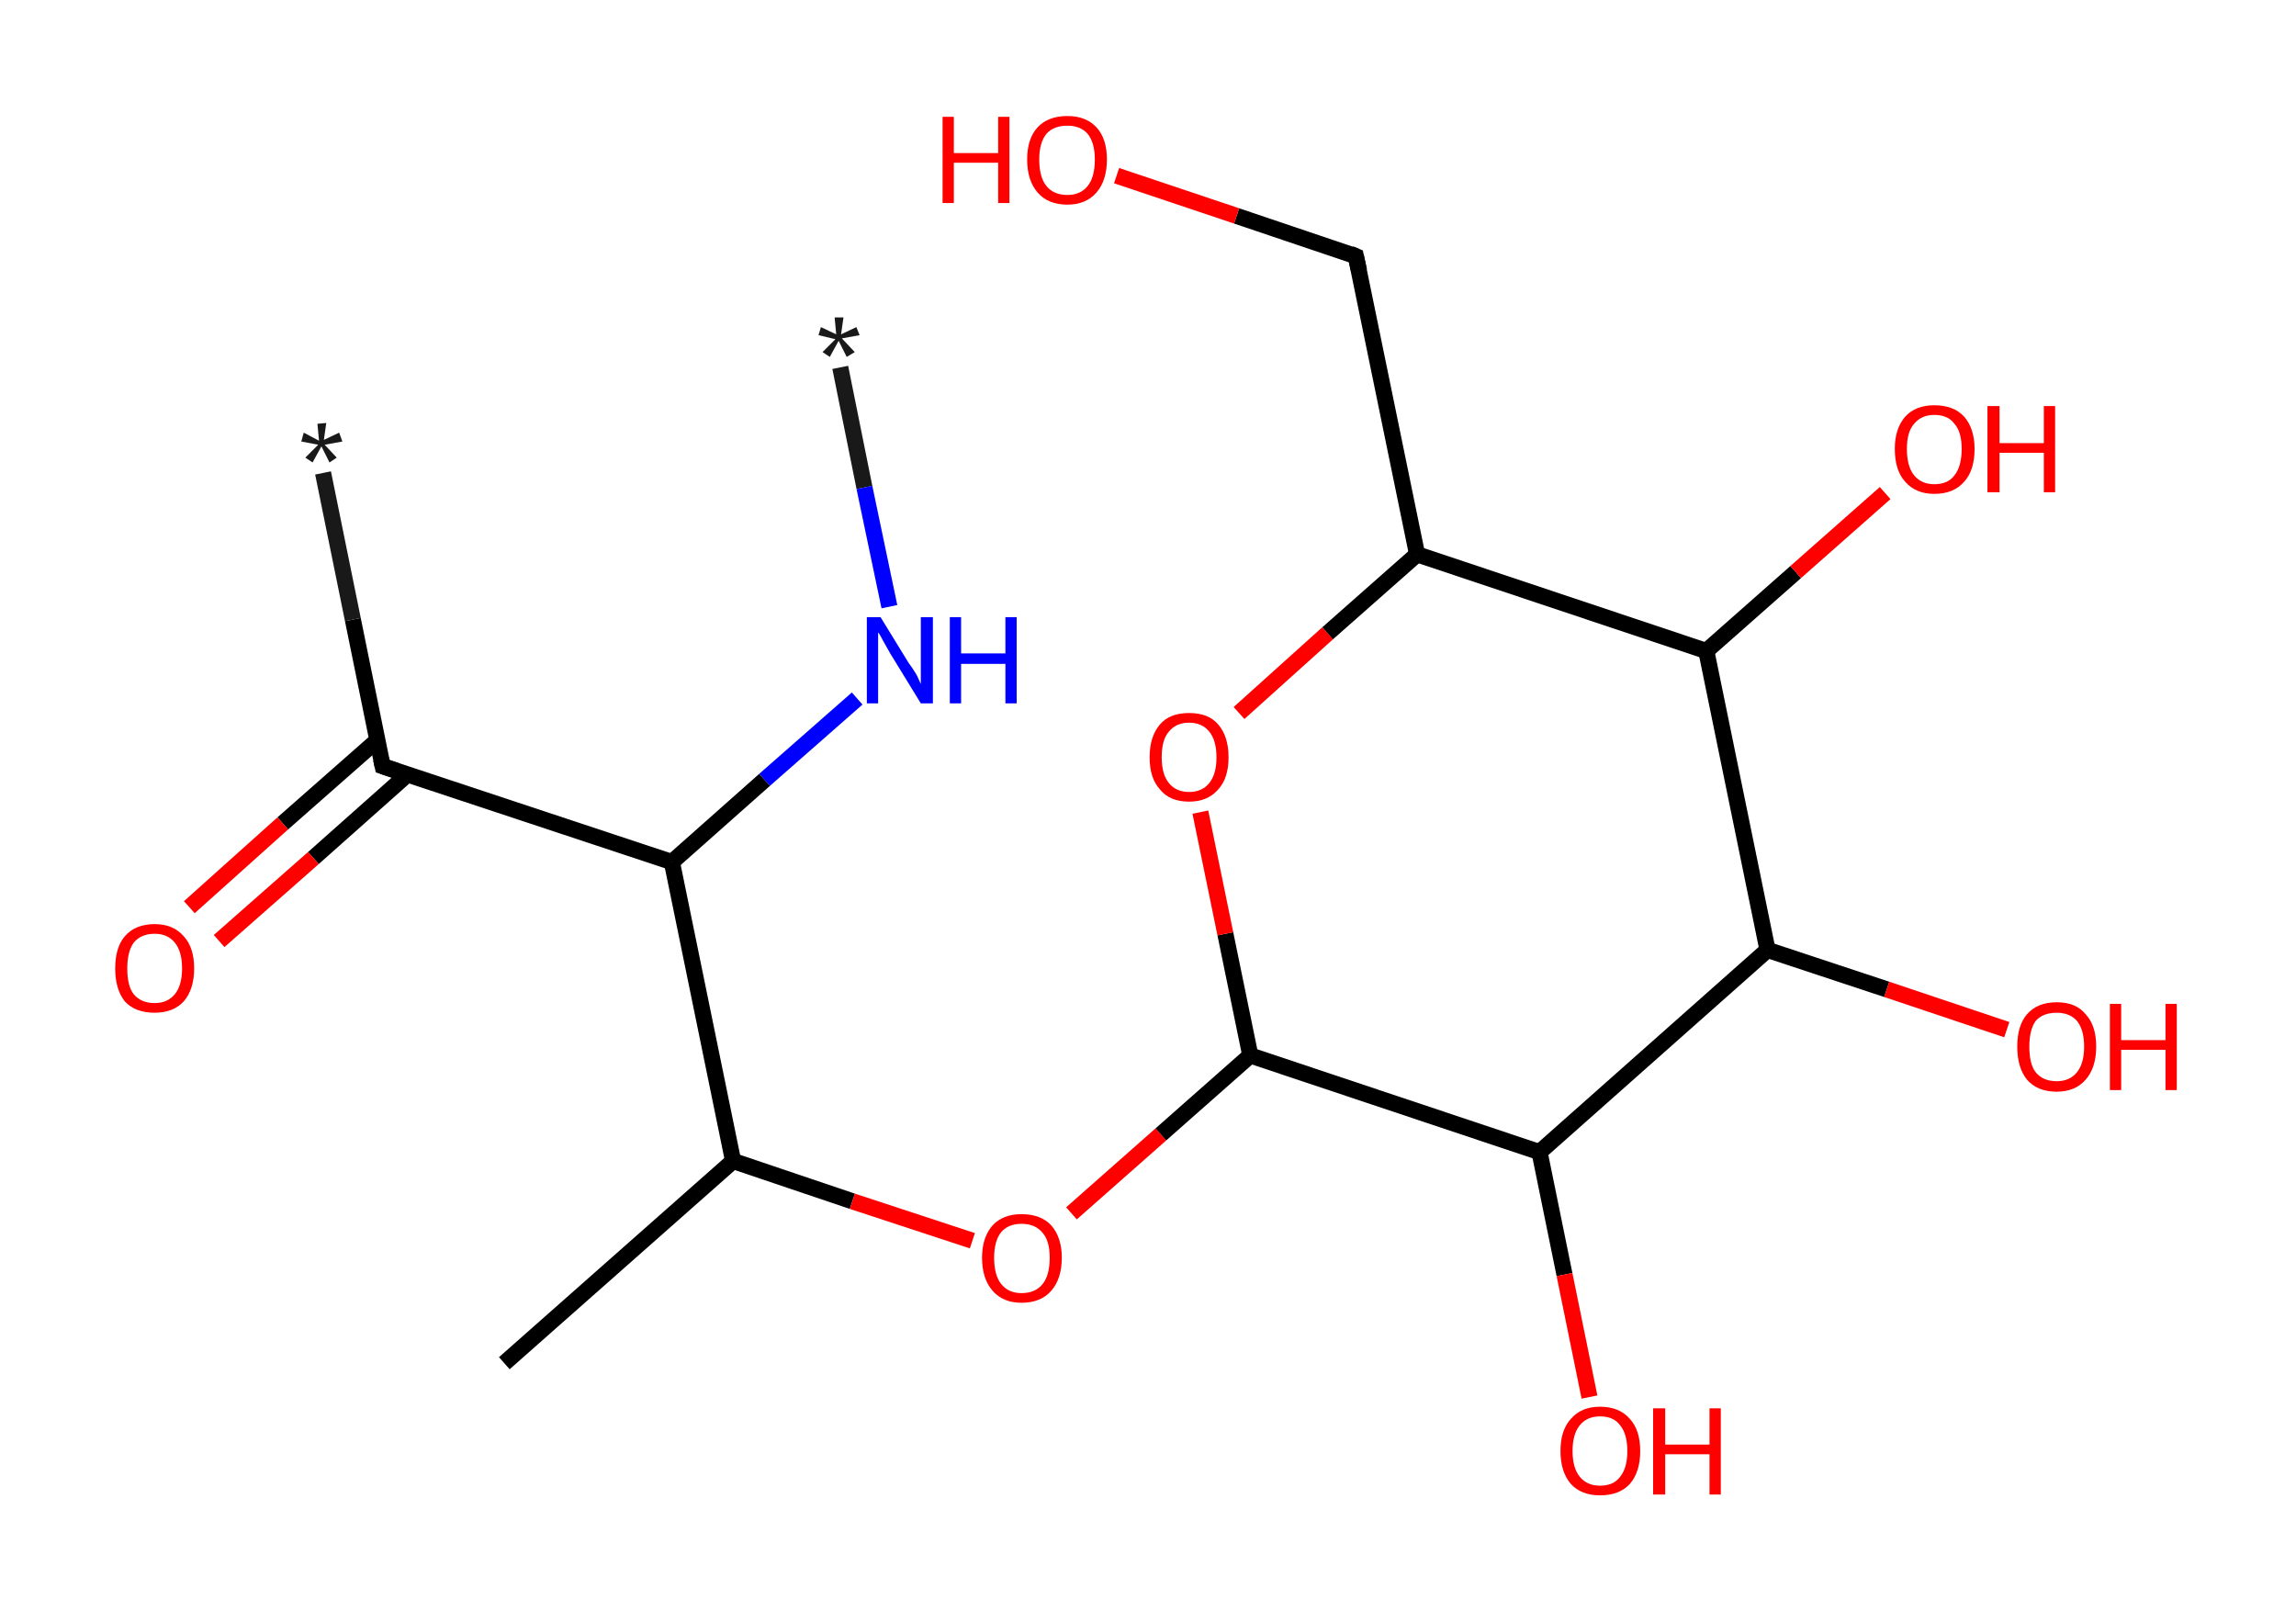 <?xml version='1.0' encoding='ASCII' standalone='yes'?>
<svg xmlns="http://www.w3.org/2000/svg" xmlns:rdkit="http://www.rdkit.org/xml" xmlns:xlink="http://www.w3.org/1999/xlink" version="1.1" baseProfile="full" xml:space="preserve" width="285px" height="200px" viewBox="0 0 285 200">
<!-- END OF HEADER -->
<rect style="opacity:1.0;fill:#FFFFFF;stroke:none" width="285.0" height="200.0" x="0.0" y="0.0"> </rect>
<path class="bond-0 atom-0 atom-1" d="M 104.3,45.6 L 107.3,60.5" style="fill:none;fill-rule:evenodd;stroke:#191919;stroke-width:2.0px;stroke-linecap:butt;stroke-linejoin:miter;stroke-opacity:1"/>
<path class="bond-0 atom-0 atom-1" d="M 107.3,60.5 L 110.4,75.3" style="fill:none;fill-rule:evenodd;stroke:#0000FF;stroke-width:2.0px;stroke-linecap:butt;stroke-linejoin:miter;stroke-opacity:1"/>
<path class="bond-1 atom-1 atom-2" d="M 106.4,86.7 L 94.9,96.8" style="fill:none;fill-rule:evenodd;stroke:#0000FF;stroke-width:2.0px;stroke-linecap:butt;stroke-linejoin:miter;stroke-opacity:1"/>
<path class="bond-1 atom-1 atom-2" d="M 94.9,96.8 L 83.4,107.0" style="fill:none;fill-rule:evenodd;stroke:#000000;stroke-width:2.0px;stroke-linecap:butt;stroke-linejoin:miter;stroke-opacity:1"/>
<path class="bond-2 atom-2 atom-3" d="M 83.4,107.0 L 47.5,95.1" style="fill:none;fill-rule:evenodd;stroke:#000000;stroke-width:2.0px;stroke-linecap:butt;stroke-linejoin:miter;stroke-opacity:1"/>
<path class="bond-3 atom-3 atom-4" d="M 47.5,95.1 L 43.8,76.9" style="fill:none;fill-rule:evenodd;stroke:#000000;stroke-width:2.0px;stroke-linecap:butt;stroke-linejoin:miter;stroke-opacity:1"/>
<path class="bond-3 atom-3 atom-4" d="M 43.8,76.9 L 40.1,58.7" style="fill:none;fill-rule:evenodd;stroke:#191919;stroke-width:2.0px;stroke-linecap:butt;stroke-linejoin:miter;stroke-opacity:1"/>
<path class="bond-4 atom-3 atom-5" d="M 46.8,91.9 L 35.1,102.2" style="fill:none;fill-rule:evenodd;stroke:#000000;stroke-width:2.0px;stroke-linecap:butt;stroke-linejoin:miter;stroke-opacity:1"/>
<path class="bond-4 atom-3 atom-5" d="M 35.1,102.2 L 23.5,112.6" style="fill:none;fill-rule:evenodd;stroke:#FF0000;stroke-width:2.0px;stroke-linecap:butt;stroke-linejoin:miter;stroke-opacity:1"/>
<path class="bond-4 atom-3 atom-5" d="M 50.6,96.1 L 38.9,106.5" style="fill:none;fill-rule:evenodd;stroke:#000000;stroke-width:2.0px;stroke-linecap:butt;stroke-linejoin:miter;stroke-opacity:1"/>
<path class="bond-4 atom-3 atom-5" d="M 38.9,106.5 L 27.2,116.8" style="fill:none;fill-rule:evenodd;stroke:#FF0000;stroke-width:2.0px;stroke-linecap:butt;stroke-linejoin:miter;stroke-opacity:1"/>
<path class="bond-5 atom-2 atom-6" d="M 83.4,107.0 L 91.0,144.1" style="fill:none;fill-rule:evenodd;stroke:#000000;stroke-width:2.0px;stroke-linecap:butt;stroke-linejoin:miter;stroke-opacity:1"/>
<path class="bond-6 atom-6 atom-7" d="M 91.0,144.1 L 62.6,169.2" style="fill:none;fill-rule:evenodd;stroke:#000000;stroke-width:2.0px;stroke-linecap:butt;stroke-linejoin:miter;stroke-opacity:1"/>
<path class="bond-7 atom-6 atom-8" d="M 91.0,144.1 L 105.8,149.1" style="fill:none;fill-rule:evenodd;stroke:#000000;stroke-width:2.0px;stroke-linecap:butt;stroke-linejoin:miter;stroke-opacity:1"/>
<path class="bond-7 atom-6 atom-8" d="M 105.8,149.1 L 120.7,154.0" style="fill:none;fill-rule:evenodd;stroke:#FF0000;stroke-width:2.0px;stroke-linecap:butt;stroke-linejoin:miter;stroke-opacity:1"/>
<path class="bond-8 atom-8 atom-9" d="M 133.0,150.6 L 144.1,140.8" style="fill:none;fill-rule:evenodd;stroke:#FF0000;stroke-width:2.0px;stroke-linecap:butt;stroke-linejoin:miter;stroke-opacity:1"/>
<path class="bond-8 atom-8 atom-9" d="M 144.1,140.8 L 155.2,131.0" style="fill:none;fill-rule:evenodd;stroke:#000000;stroke-width:2.0px;stroke-linecap:butt;stroke-linejoin:miter;stroke-opacity:1"/>
<path class="bond-9 atom-9 atom-10" d="M 155.2,131.0 L 152.1,115.9" style="fill:none;fill-rule:evenodd;stroke:#000000;stroke-width:2.0px;stroke-linecap:butt;stroke-linejoin:miter;stroke-opacity:1"/>
<path class="bond-9 atom-9 atom-10" d="M 152.1,115.9 L 149.0,100.8" style="fill:none;fill-rule:evenodd;stroke:#FF0000;stroke-width:2.0px;stroke-linecap:butt;stroke-linejoin:miter;stroke-opacity:1"/>
<path class="bond-10 atom-10 atom-11" d="M 153.8,88.5 L 164.8,78.6" style="fill:none;fill-rule:evenodd;stroke:#FF0000;stroke-width:2.0px;stroke-linecap:butt;stroke-linejoin:miter;stroke-opacity:1"/>
<path class="bond-10 atom-10 atom-11" d="M 164.8,78.6 L 175.9,68.8" style="fill:none;fill-rule:evenodd;stroke:#000000;stroke-width:2.0px;stroke-linecap:butt;stroke-linejoin:miter;stroke-opacity:1"/>
<path class="bond-11 atom-11 atom-12" d="M 175.9,68.8 L 168.3,31.8" style="fill:none;fill-rule:evenodd;stroke:#000000;stroke-width:2.0px;stroke-linecap:butt;stroke-linejoin:miter;stroke-opacity:1"/>
<path class="bond-12 atom-12 atom-13" d="M 168.3,31.8 L 153.5,26.8" style="fill:none;fill-rule:evenodd;stroke:#000000;stroke-width:2.0px;stroke-linecap:butt;stroke-linejoin:miter;stroke-opacity:1"/>
<path class="bond-12 atom-12 atom-13" d="M 153.5,26.8 L 138.6,21.8" style="fill:none;fill-rule:evenodd;stroke:#FF0000;stroke-width:2.0px;stroke-linecap:butt;stroke-linejoin:miter;stroke-opacity:1"/>
<path class="bond-13 atom-11 atom-14" d="M 175.9,68.8 L 211.8,80.8" style="fill:none;fill-rule:evenodd;stroke:#000000;stroke-width:2.0px;stroke-linecap:butt;stroke-linejoin:miter;stroke-opacity:1"/>
<path class="bond-14 atom-14 atom-15" d="M 211.8,80.8 L 222.9,71.0" style="fill:none;fill-rule:evenodd;stroke:#000000;stroke-width:2.0px;stroke-linecap:butt;stroke-linejoin:miter;stroke-opacity:1"/>
<path class="bond-14 atom-14 atom-15" d="M 222.9,71.0 L 234.0,61.2" style="fill:none;fill-rule:evenodd;stroke:#FF0000;stroke-width:2.0px;stroke-linecap:butt;stroke-linejoin:miter;stroke-opacity:1"/>
<path class="bond-15 atom-14 atom-16" d="M 211.8,80.8 L 219.4,117.9" style="fill:none;fill-rule:evenodd;stroke:#000000;stroke-width:2.0px;stroke-linecap:butt;stroke-linejoin:miter;stroke-opacity:1"/>
<path class="bond-16 atom-16 atom-17" d="M 219.4,117.9 L 234.2,122.8" style="fill:none;fill-rule:evenodd;stroke:#000000;stroke-width:2.0px;stroke-linecap:butt;stroke-linejoin:miter;stroke-opacity:1"/>
<path class="bond-16 atom-16 atom-17" d="M 234.2,122.8 L 249.1,127.8" style="fill:none;fill-rule:evenodd;stroke:#FF0000;stroke-width:2.0px;stroke-linecap:butt;stroke-linejoin:miter;stroke-opacity:1"/>
<path class="bond-17 atom-16 atom-18" d="M 219.4,117.9 L 191.1,143.0" style="fill:none;fill-rule:evenodd;stroke:#000000;stroke-width:2.0px;stroke-linecap:butt;stroke-linejoin:miter;stroke-opacity:1"/>
<path class="bond-18 atom-18 atom-19" d="M 191.1,143.0 L 194.2,158.2" style="fill:none;fill-rule:evenodd;stroke:#000000;stroke-width:2.0px;stroke-linecap:butt;stroke-linejoin:miter;stroke-opacity:1"/>
<path class="bond-18 atom-18 atom-19" d="M 194.2,158.2 L 197.3,173.4" style="fill:none;fill-rule:evenodd;stroke:#FF0000;stroke-width:2.0px;stroke-linecap:butt;stroke-linejoin:miter;stroke-opacity:1"/>
<path class="bond-19 atom-18 atom-9" d="M 191.1,143.0 L 155.2,131.0" style="fill:none;fill-rule:evenodd;stroke:#000000;stroke-width:2.0px;stroke-linecap:butt;stroke-linejoin:miter;stroke-opacity:1"/>
<path d="M 49.3,95.7 L 47.5,95.1 L 47.3,94.2" style="fill:none;stroke:#000000;stroke-width:2.0px;stroke-linecap:butt;stroke-linejoin:miter;stroke-opacity:1;"/>
<path d="M 168.7,33.6 L 168.3,31.8 L 167.6,31.5" style="fill:none;stroke:#000000;stroke-width:2.0px;stroke-linecap:butt;stroke-linejoin:miter;stroke-opacity:1;"/>
<path class="atom-0" d="M 102.1 43.7 L 103.7 42.1 L 101.6 41.6 L 101.9 40.6 L 103.8 41.5 L 103.6 39.4 L 104.7 39.4 L 104.4 41.5 L 106.3 40.6 L 106.7 41.6 L 104.5 42.0 L 106.1 43.7 L 105.1 44.3 L 104.1 42.3 L 103.0 44.3 L 102.1 43.7 " fill="#191919"/>
<path class="atom-1" d="M 109.3 76.6 L 112.8 82.3 Q 113.2 82.8, 113.8 83.8 Q 114.3 84.9, 114.3 84.9 L 114.3 76.6 L 115.8 76.6 L 115.8 87.3 L 114.3 87.3 L 110.5 81.1 Q 110.1 80.4, 109.6 79.5 Q 109.2 78.7, 109.0 78.5 L 109.0 87.3 L 107.6 87.3 L 107.6 76.6 L 109.3 76.6 " fill="#0000FF"/>
<path class="atom-1" d="M 117.9 76.6 L 119.3 76.6 L 119.3 81.1 L 124.8 81.1 L 124.8 76.6 L 126.2 76.6 L 126.2 87.3 L 124.8 87.3 L 124.8 82.4 L 119.3 82.4 L 119.3 87.3 L 117.9 87.3 L 117.9 76.6 " fill="#0000FF"/>
<path class="atom-4" d="M 37.9 56.8 L 39.5 55.2 L 37.4 54.8 L 37.7 53.7 L 39.6 54.7 L 39.4 52.6 L 40.5 52.5 L 40.2 54.6 L 42.1 53.7 L 42.5 54.8 L 40.3 55.2 L 41.8 56.8 L 40.9 57.4 L 39.9 55.4 L 38.8 57.4 L 37.9 56.8 " fill="#191919"/>
<path class="atom-5" d="M 14.3 120.2 Q 14.3 117.6, 15.5 116.2 Q 16.8 114.7, 19.2 114.7 Q 21.5 114.7, 22.8 116.2 Q 24.1 117.6, 24.1 120.2 Q 24.1 122.8, 22.8 124.3 Q 21.5 125.7, 19.2 125.7 Q 16.8 125.7, 15.5 124.3 Q 14.3 122.8, 14.3 120.2 M 19.2 124.5 Q 20.8 124.5, 21.7 123.4 Q 22.6 122.3, 22.6 120.2 Q 22.6 118.1, 21.7 117.0 Q 20.8 115.9, 19.2 115.9 Q 17.5 115.9, 16.6 117.0 Q 15.8 118.1, 15.8 120.2 Q 15.8 122.4, 16.6 123.4 Q 17.5 124.5, 19.2 124.5 " fill="#FF0000"/>
<path class="atom-8" d="M 121.9 156.1 Q 121.9 153.6, 123.2 152.1 Q 124.5 150.7, 126.8 150.7 Q 129.2 150.7, 130.5 152.1 Q 131.8 153.6, 131.8 156.1 Q 131.8 158.7, 130.5 160.2 Q 129.2 161.7, 126.8 161.7 Q 124.5 161.7, 123.2 160.2 Q 121.9 158.7, 121.9 156.1 M 126.8 160.5 Q 128.5 160.5, 129.4 159.4 Q 130.3 158.3, 130.3 156.1 Q 130.3 154.0, 129.4 153.0 Q 128.5 151.9, 126.8 151.9 Q 125.2 151.9, 124.3 152.9 Q 123.4 154.0, 123.4 156.1 Q 123.4 158.3, 124.3 159.4 Q 125.2 160.5, 126.8 160.5 " fill="#FF0000"/>
<path class="atom-10" d="M 142.7 94.0 Q 142.7 91.4, 144.0 89.9 Q 145.2 88.5, 147.6 88.5 Q 150.0 88.5, 151.2 89.9 Q 152.5 91.4, 152.5 94.0 Q 152.5 96.6, 151.2 98.0 Q 149.9 99.5, 147.6 99.5 Q 145.2 99.5, 144.0 98.0 Q 142.7 96.6, 142.7 94.0 M 147.6 98.3 Q 149.2 98.3, 150.1 97.2 Q 151.0 96.1, 151.0 94.0 Q 151.0 91.9, 150.1 90.8 Q 149.2 89.7, 147.6 89.7 Q 146.0 89.7, 145.1 90.8 Q 144.2 91.8, 144.2 94.0 Q 144.2 96.1, 145.1 97.2 Q 146.0 98.3, 147.6 98.3 " fill="#FF0000"/>
<path class="atom-13" d="M 117.0 14.5 L 118.4 14.5 L 118.4 19.0 L 123.9 19.0 L 123.9 14.5 L 125.3 14.5 L 125.3 25.2 L 123.9 25.2 L 123.9 20.2 L 118.4 20.2 L 118.4 25.2 L 117.0 25.2 L 117.0 14.5 " fill="#FF0000"/>
<path class="atom-13" d="M 127.5 19.8 Q 127.5 17.2, 128.8 15.8 Q 130.1 14.4, 132.5 14.4 Q 134.8 14.4, 136.1 15.8 Q 137.4 17.2, 137.4 19.8 Q 137.4 22.4, 136.1 23.9 Q 134.8 25.4, 132.5 25.4 Q 130.1 25.4, 128.8 23.9 Q 127.5 22.4, 127.5 19.8 M 132.5 24.2 Q 134.1 24.2, 135.0 23.1 Q 135.9 22.0, 135.9 19.8 Q 135.9 17.7, 135.0 16.6 Q 134.1 15.6, 132.5 15.6 Q 130.8 15.6, 129.9 16.6 Q 129.0 17.7, 129.0 19.8 Q 129.0 22.0, 129.9 23.1 Q 130.8 24.2, 132.5 24.2 " fill="#FF0000"/>
<path class="atom-15" d="M 235.2 55.7 Q 235.2 53.2, 236.5 51.7 Q 237.8 50.3, 240.1 50.3 Q 242.5 50.3, 243.8 51.7 Q 245.1 53.2, 245.1 55.7 Q 245.1 58.4, 243.8 59.8 Q 242.5 61.3, 240.1 61.3 Q 237.8 61.3, 236.5 59.8 Q 235.2 58.4, 235.2 55.7 M 240.1 60.1 Q 241.8 60.1, 242.6 59.0 Q 243.5 57.9, 243.5 55.7 Q 243.5 53.6, 242.6 52.6 Q 241.8 51.5, 240.1 51.5 Q 238.5 51.5, 237.6 52.6 Q 236.7 53.6, 236.7 55.7 Q 236.7 57.9, 237.6 59.0 Q 238.5 60.1, 240.1 60.1 " fill="#FF0000"/>
<path class="atom-15" d="M 246.7 50.4 L 248.2 50.4 L 248.2 55.0 L 253.7 55.0 L 253.7 50.4 L 255.1 50.4 L 255.1 61.1 L 253.7 61.1 L 253.7 56.2 L 248.2 56.2 L 248.2 61.1 L 246.7 61.1 L 246.7 50.4 " fill="#FF0000"/>
<path class="atom-17" d="M 250.4 129.9 Q 250.4 127.3, 251.6 125.9 Q 252.9 124.4, 255.3 124.4 Q 257.7 124.4, 258.9 125.9 Q 260.2 127.3, 260.2 129.9 Q 260.2 132.5, 258.9 134.0 Q 257.6 135.5, 255.3 135.5 Q 252.9 135.5, 251.6 134.0 Q 250.4 132.5, 250.4 129.9 M 255.3 134.2 Q 256.9 134.2, 257.8 133.1 Q 258.7 132.0, 258.7 129.9 Q 258.7 127.8, 257.8 126.7 Q 256.9 125.7, 255.3 125.7 Q 253.6 125.7, 252.7 126.7 Q 251.9 127.8, 251.9 129.9 Q 251.9 132.1, 252.7 133.1 Q 253.6 134.2, 255.3 134.2 " fill="#FF0000"/>
<path class="atom-17" d="M 261.9 124.6 L 263.3 124.6 L 263.3 129.1 L 268.8 129.1 L 268.8 124.6 L 270.2 124.6 L 270.2 135.3 L 268.8 135.3 L 268.8 130.3 L 263.3 130.3 L 263.3 135.3 L 261.9 135.3 L 261.9 124.6 " fill="#FF0000"/>
<path class="atom-19" d="M 193.7 180.1 Q 193.7 177.5, 195.0 176.1 Q 196.3 174.6, 198.6 174.6 Q 201.0 174.6, 202.3 176.1 Q 203.6 177.5, 203.6 180.1 Q 203.6 182.7, 202.3 184.2 Q 201.0 185.6, 198.6 185.6 Q 196.3 185.6, 195.0 184.2 Q 193.7 182.7, 193.7 180.1 M 198.6 184.4 Q 200.3 184.4, 201.1 183.3 Q 202.0 182.2, 202.0 180.1 Q 202.0 178.0, 201.1 176.9 Q 200.3 175.8, 198.6 175.8 Q 197.0 175.8, 196.1 176.9 Q 195.2 178.0, 195.2 180.1 Q 195.2 182.2, 196.1 183.3 Q 197.0 184.4, 198.6 184.4 " fill="#FF0000"/>
<path class="atom-19" d="M 205.2 174.8 L 206.7 174.8 L 206.7 179.3 L 212.2 179.3 L 212.2 174.8 L 213.6 174.8 L 213.6 185.5 L 212.2 185.5 L 212.2 180.5 L 206.7 180.5 L 206.7 185.5 L 205.2 185.5 L 205.2 174.8 " fill="#FF0000"/>
</svg>

